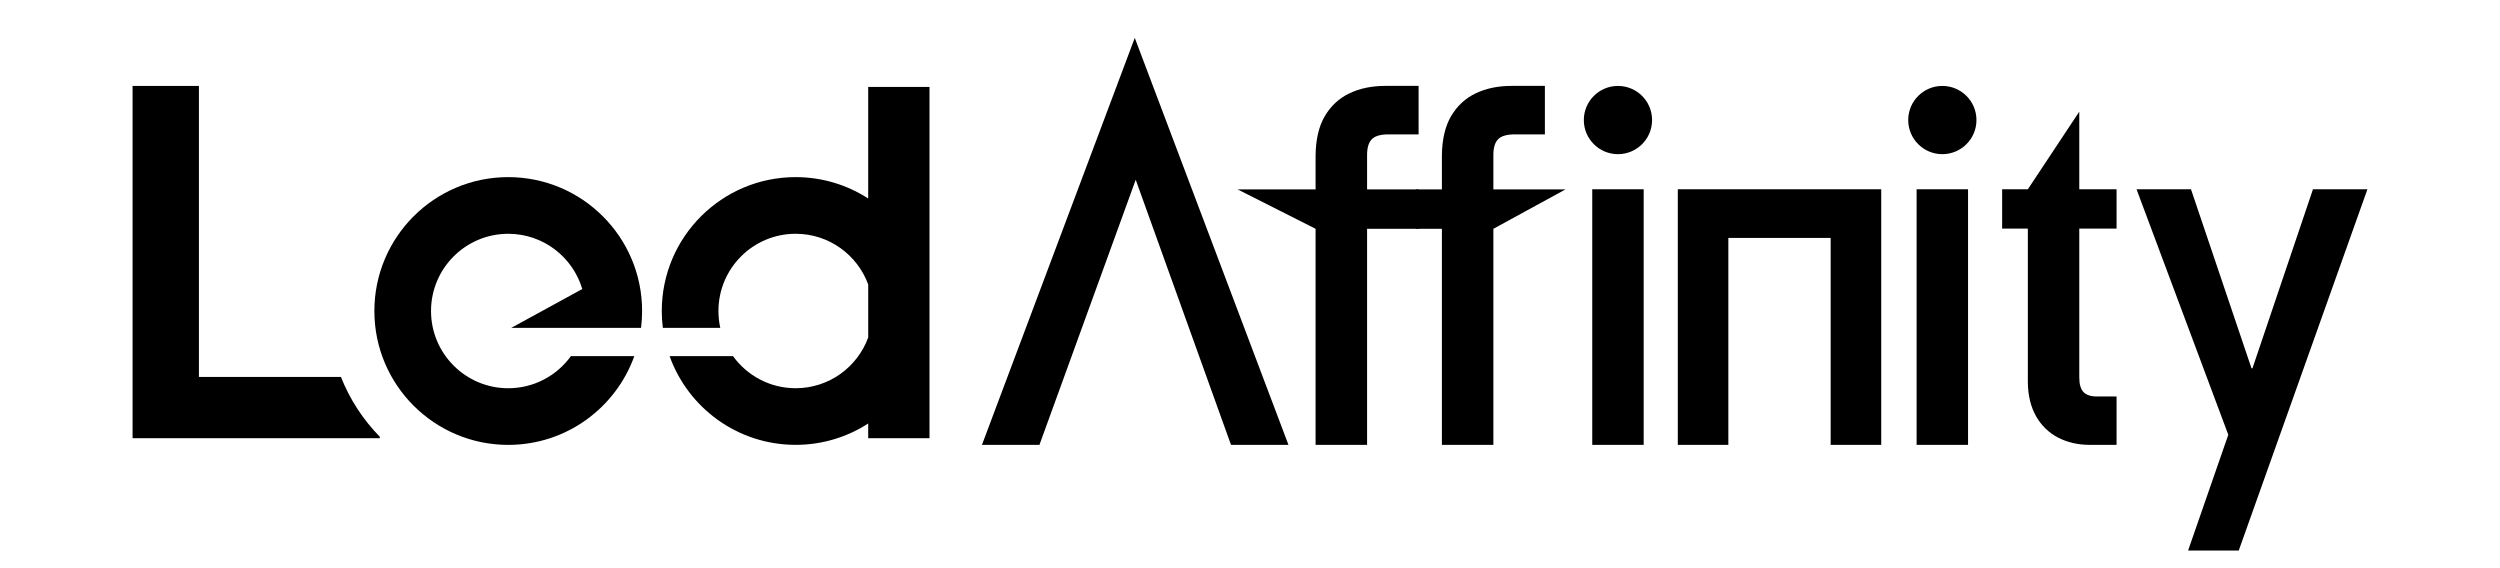 <svg width="132" height="30" viewBox="0 0 132 30" fill="none" xmlns="http://www.w3.org/2000/svg">
<rect width="132" height="30" fill="white"/>
<path d="M59.966 9.491L64.997 23.489H68.031L59.916 2L51.847 23.489H54.882L59.966 9.491Z" fill="black"/>
<path d="M86.786 9.993H84.071V23.489H86.786V9.993Z" fill="black"/>
<path d="M103.913 9.993H101.197V23.489H103.913V9.993Z" fill="black"/>
<path d="M107.07 9.994H105.713V12.069H107.07V20.162C107.075 20.872 107.221 21.475 107.501 21.972C107.78 22.464 108.166 22.841 108.654 23.098C109.146 23.356 109.71 23.489 110.344 23.489H111.755V20.934H110.744C110.411 20.939 110.171 20.863 110.016 20.708C109.861 20.552 109.786 20.291 109.786 19.922V12.07H111.755V9.994H109.786V5.895L107.07 9.994Z" fill="black"/>
<path d="M117.654 22.956L115.531 29.069H118.205L125 9.993H122.125L118.931 19.443H118.878L115.684 9.993H112.809L117.654 22.956Z" fill="black"/>
<path fill-rule="evenodd" clip-rule="evenodd" d="M85.428 4.537C86.423 4.537 87.23 5.343 87.23 6.339C87.23 7.333 86.423 8.14 85.428 8.14C84.433 8.14 83.626 7.333 83.626 6.339C83.626 5.344 84.433 4.537 85.428 4.537Z" fill="black"/>
<path fill-rule="evenodd" clip-rule="evenodd" d="M102.555 4.537C103.55 4.537 104.357 5.343 104.357 6.339C104.357 7.333 103.55 8.14 102.555 8.14C101.56 8.14 100.754 7.333 100.754 6.339C100.754 5.344 101.56 4.537 102.555 4.537Z" fill="black"/>
<path fill-rule="evenodd" clip-rule="evenodd" d="M7 4.537V23.137H20.055V23.062C19.174 22.164 18.471 21.091 18.001 19.901H10.503V4.537H7Z" fill="black"/>
<path fill-rule="evenodd" clip-rule="evenodd" d="M26.835 9.352C30.737 9.352 33.903 12.518 33.903 16.42C33.903 16.723 33.884 17.02 33.847 17.313H33.154H30.814H26.991L30.744 15.26C30.244 13.574 28.683 12.344 26.835 12.344C24.584 12.344 22.758 14.17 22.758 16.421C22.758 18.672 24.584 20.499 26.835 20.499C28.196 20.499 29.402 19.831 30.143 18.805H33.491C32.512 21.536 29.901 23.49 26.835 23.49C22.933 23.49 19.767 20.324 19.767 16.421C19.767 12.518 22.932 9.352 26.835 9.352Z" fill="black"/>
<path fill-rule="evenodd" clip-rule="evenodd" d="M42.01 9.352C38.108 9.352 34.942 12.518 34.942 16.42C34.942 16.723 34.961 17.02 34.998 17.313H38.031C37.967 17.025 37.934 16.727 37.934 16.42C37.934 14.169 39.759 12.343 42.011 12.343C43.771 12.343 45.271 13.459 45.842 15.022V17.818C45.271 19.381 43.771 20.498 42.011 20.498C40.649 20.498 39.444 19.829 38.703 18.804H35.355C36.333 21.535 38.944 23.488 42.01 23.488C43.422 23.488 44.737 23.074 45.841 22.36V23.137H49.078V16.421V4.59H45.841V10.48C44.737 9.768 43.422 9.352 42.01 9.352Z" fill="black"/>
<path d="M69.463 23.488V12.08L65.347 10.001H69.463V8.214C69.472 7.37 69.632 6.677 69.947 6.135C70.267 5.593 70.702 5.189 71.254 4.926C71.805 4.664 72.435 4.535 73.142 4.535H74.902V7.095H73.355C72.92 7.09 72.618 7.17 72.44 7.344C72.262 7.518 72.178 7.806 72.182 8.215V10.001H74.902V12.081H72.182V23.488H69.463V23.488Z" fill="black"/>
<path d="M76.132 23.488V12.08H74.771V10.001H76.132V8.214C76.141 7.37 76.3 6.677 76.616 6.135C76.936 5.593 77.371 5.189 77.922 4.926C78.473 4.664 79.103 4.535 79.81 4.535H81.57V7.095H80.024C79.589 7.09 79.287 7.17 79.108 7.344C78.93 7.518 78.846 7.806 78.85 8.215V10.001H82.658L78.85 12.081V23.488H76.132V23.488Z" fill="black"/>
<path fill-rule="evenodd" clip-rule="evenodd" d="M88.588 23.489H91.257V12.562H96.659V23.489H99.329V9.993H88.588V23.489Z" fill="black"/>
</svg>
